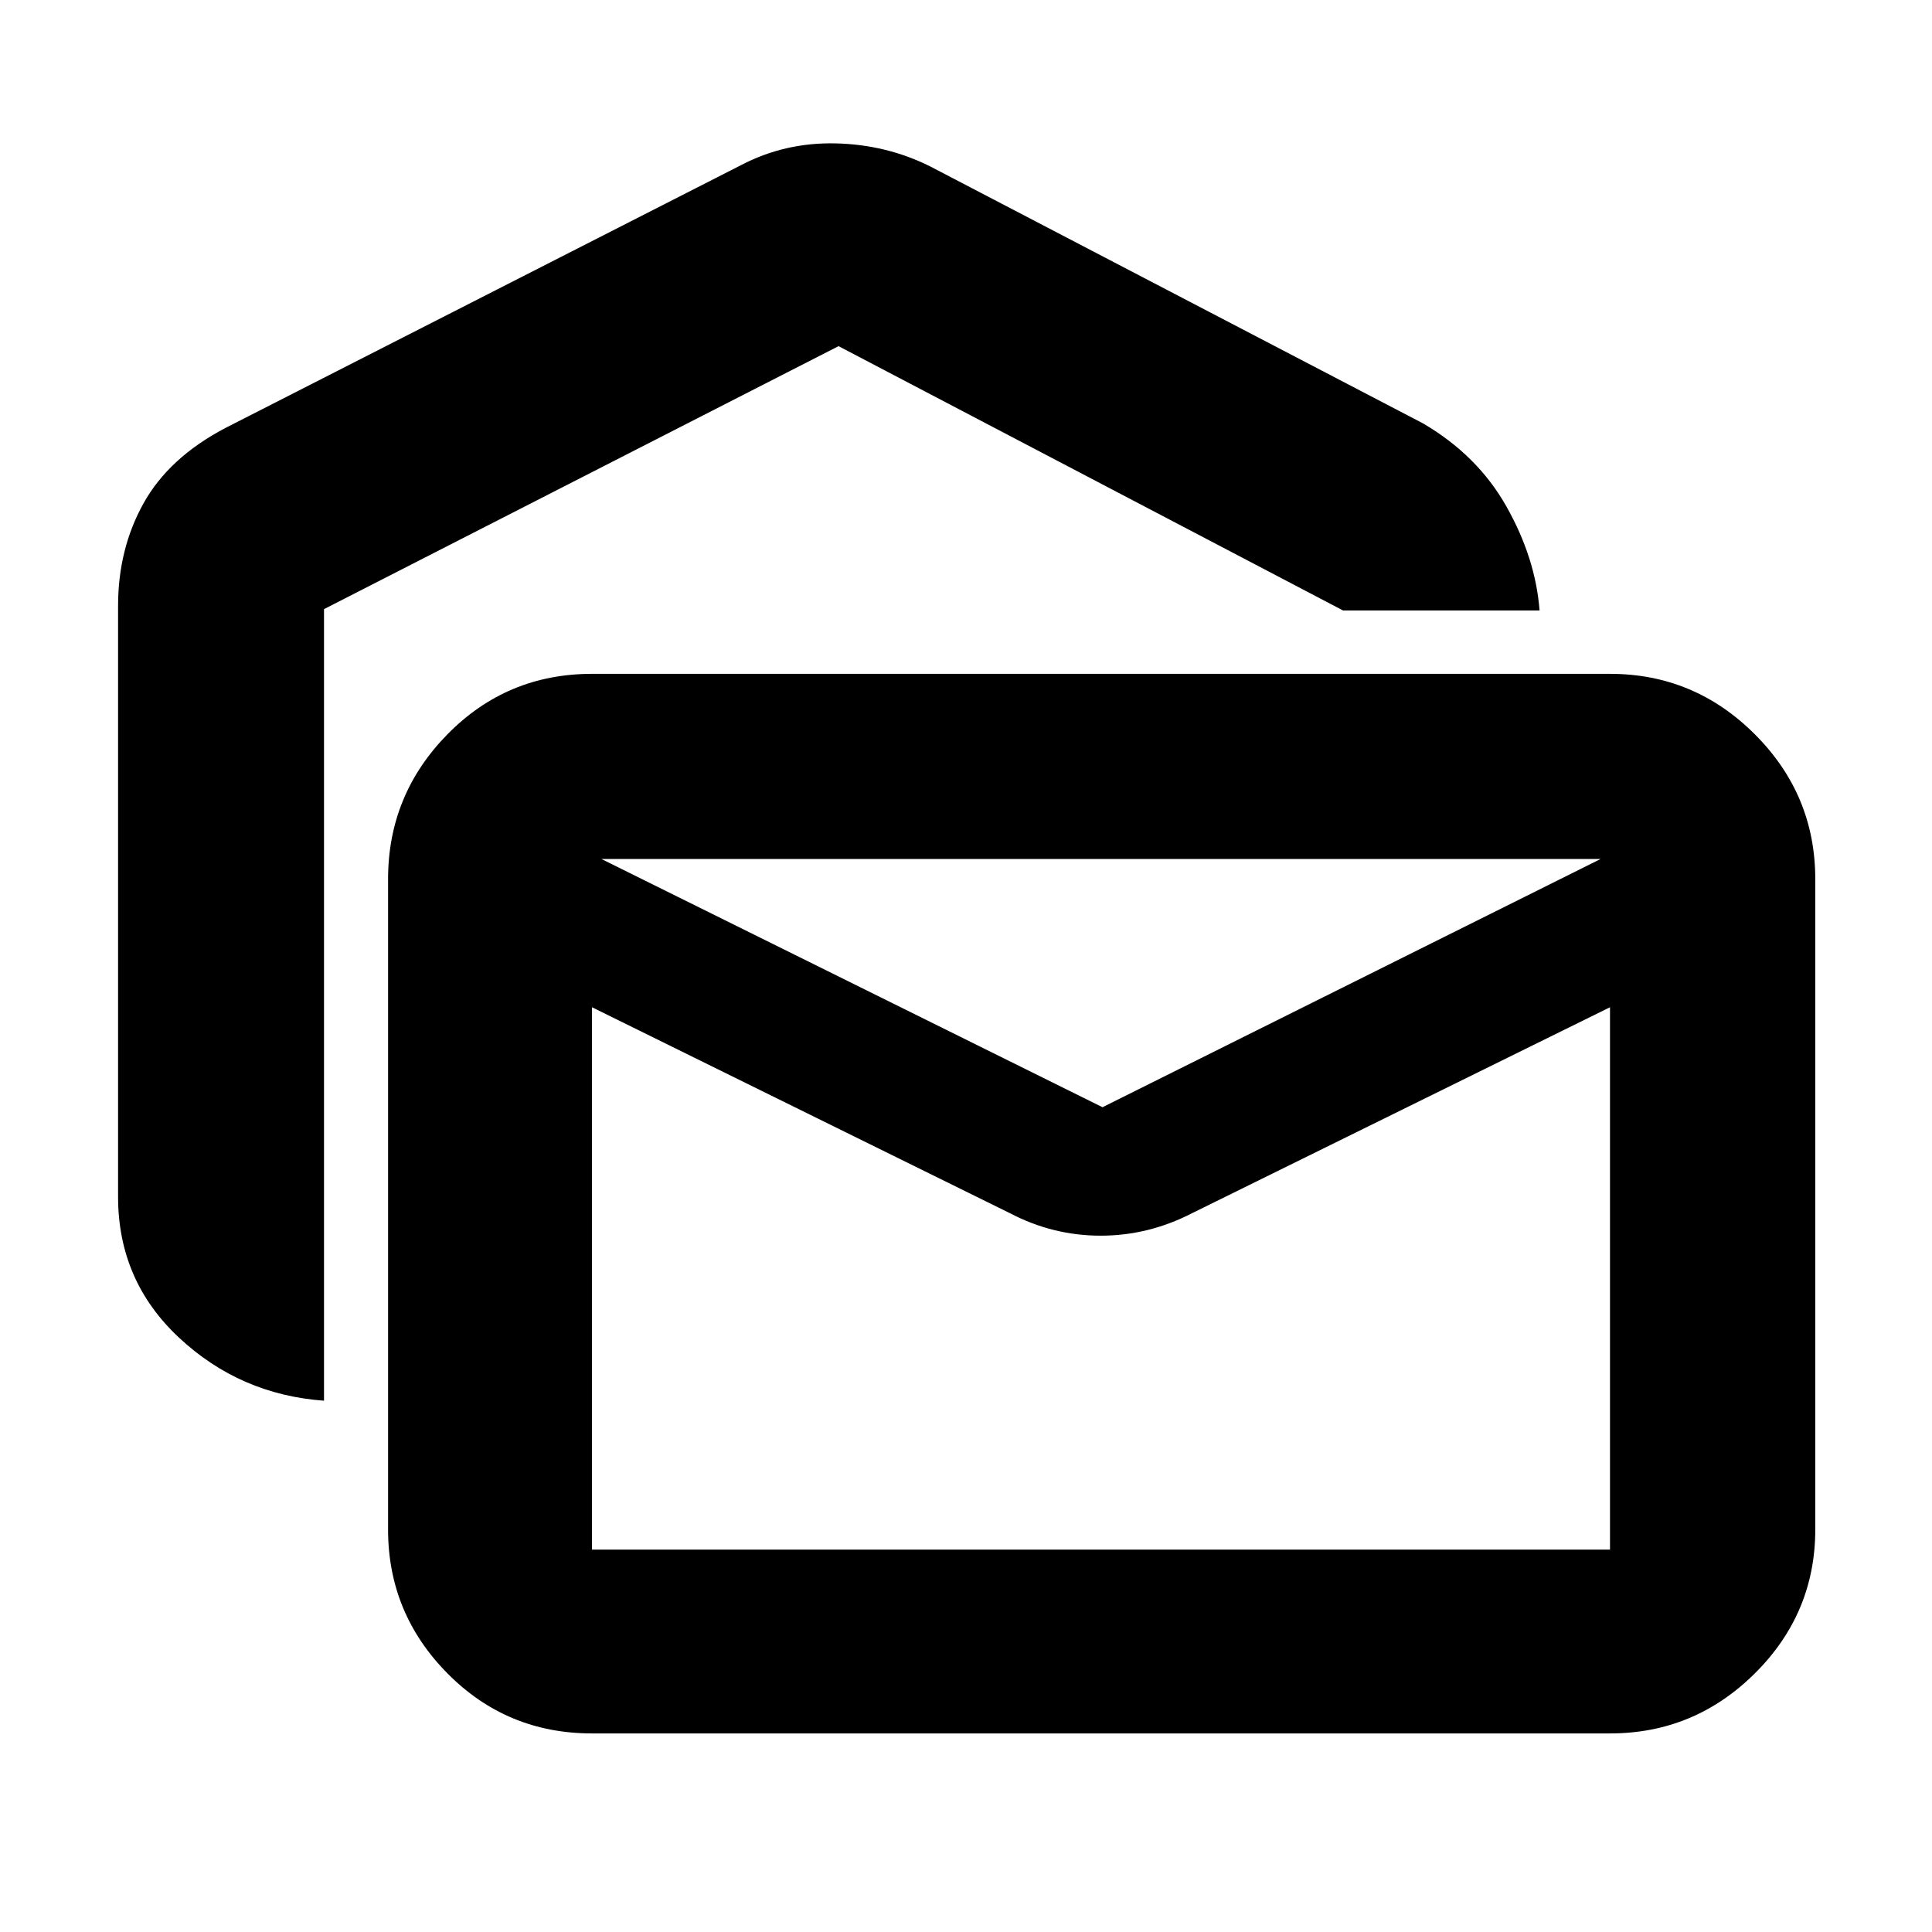 <svg xmlns="http://www.w3.org/2000/svg" height="40" viewBox="0 -960 960 960" width="40"><path d="M161-264q-41.67-3-72-31.28-30.33-28.29-30.33-70.05v-293.62q0-28.22 12.65-50.96 12.66-22.74 40.73-37.46L368.33-878q21.73-11.33 46.92-10.75 25.19.58 46.92 11.42l244.79 127.64q27.21 15.86 41.62 41.44Q763-682.67 765-656.67h-97.67L416.67-788 161-657.33V-264ZM294.17-98.67q-42.33 0-71.83-29.83-29.51-29.84-29.51-71.5v-323.17q0-41.93 29.51-71.96 29.5-30.04 71.83-30.04H800q41.93 0 71.97 30.04Q902-565.1 902-523.17V-200q0 41.66-30.03 71.5Q841.93-98.67 800-98.67H294.17Zm207.66-258.5L294.17-459.5V-190H800v-269.5L592.33-357.17Q570.65-346 546.91-346q-23.74 0-45.08-11.17Zm46-52.66 247.5-123.34h-496.5l249 123.34ZM800-533.17H294.17 800Z"/></svg>